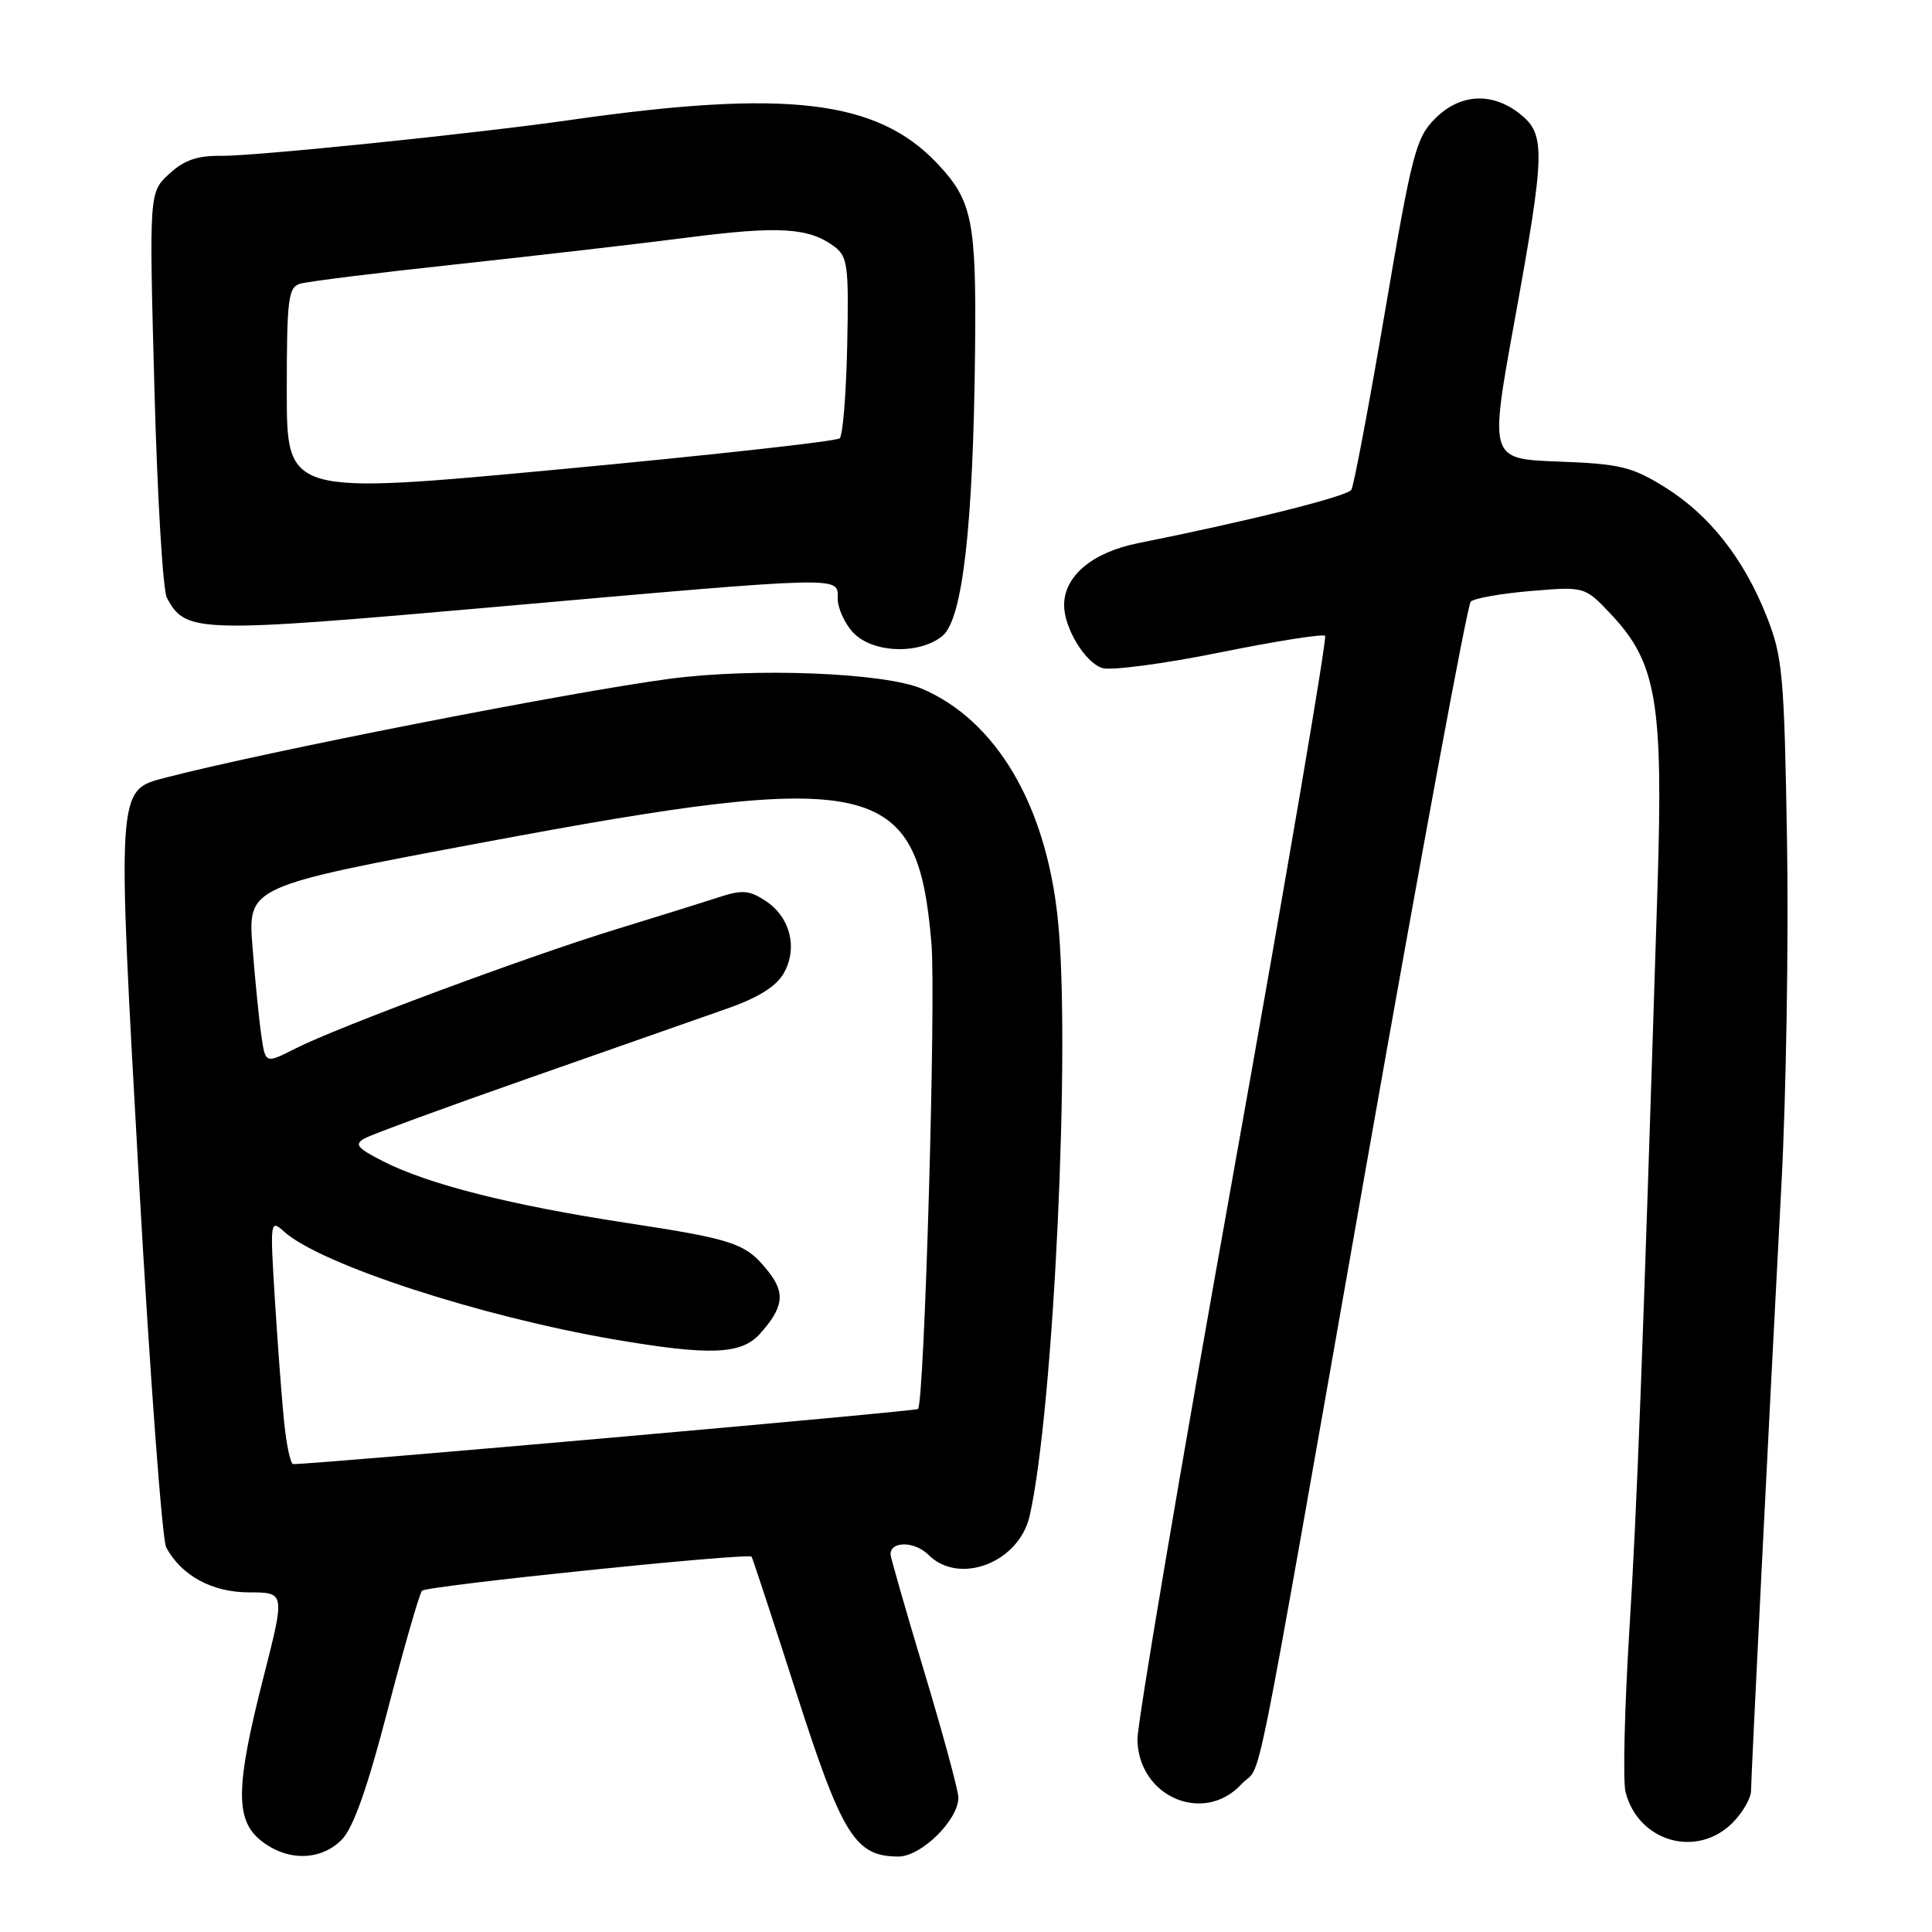 <?xml version="1.0" encoding="UTF-8" standalone="no"?>
<!DOCTYPE svg PUBLIC "-//W3C//DTD SVG 1.1//EN" "http://www.w3.org/Graphics/SVG/1.1/DTD/svg11.dtd" >
<svg xmlns="http://www.w3.org/2000/svg" xmlns:xlink="http://www.w3.org/1999/xlink" version="1.1" viewBox="0 0 256 256">
 <g >
 <path fill="currentColor"
d=" M 45.30 243.75 C 46.82 242.19 48.70 236.89 51.39 226.50 C 53.54 218.25 55.57 211.17 55.92 210.78 C 56.48 210.13 99.09 205.73 99.59 206.27 C 99.70 206.40 102.37 214.49 105.50 224.26 C 111.60 243.25 113.32 246.00 119.05 246.00 C 122.08 246.00 127.01 241.14 126.99 238.17 C 126.98 237.25 124.96 229.79 122.49 221.59 C 120.02 213.38 118.00 206.34 118.00 205.94 C 118.00 204.17 121.22 204.22 123.02 206.02 C 127.11 210.11 135.05 207.05 136.44 200.84 C 139.63 186.69 141.91 138.06 140.15 121.61 C 138.55 106.56 131.96 95.44 122.16 91.26 C 117.15 89.13 99.98 88.45 88.69 89.95 C 75.44 91.71 34.96 99.65 21.87 103.06 C 15.45 104.73 15.48 104.28 18.42 156.56 C 19.87 182.23 21.49 204.04 22.02 205.03 C 24.03 208.78 28.11 211.00 33.03 211.00 C 37.78 211.00 37.78 211.00 34.91 222.25 C 31.19 236.84 31.14 241.18 34.63 243.93 C 38.10 246.66 42.52 246.58 45.30 243.75 Z  M 229.55 241.55 C 230.90 240.20 232.01 238.28 232.02 237.30 C 232.04 235.18 234.42 187.63 236.05 156.94 C 236.68 145.08 237.01 124.61 236.79 111.44 C 236.42 89.42 236.21 87.04 234.11 81.72 C 231.07 74.01 226.49 68.20 220.55 64.52 C 216.22 61.84 214.63 61.46 206.51 61.16 C 197.36 60.82 197.36 60.82 200.66 42.66 C 204.77 20.04 204.83 17.80 201.37 15.07 C 197.66 12.15 193.43 12.41 190.12 15.75 C 187.62 18.27 187.07 20.39 183.53 41.22 C 181.40 53.71 179.39 64.37 179.06 64.90 C 178.52 65.77 165.51 69.03 150.77 71.98 C 144.74 73.19 141.00 76.33 141.00 80.18 C 141.00 83.22 143.78 87.80 146.06 88.52 C 147.21 88.88 154.21 87.96 161.61 86.46 C 169.01 84.96 175.30 83.97 175.58 84.25 C 175.87 84.53 170.38 116.66 163.40 155.63 C 156.41 194.61 150.71 228.28 150.72 230.45 C 150.78 238.05 159.48 241.83 164.49 236.42 C 167.39 233.29 165.47 242.79 181.03 154.52 C 188.20 113.83 194.43 80.17 194.88 79.72 C 195.32 79.28 198.91 78.64 202.84 78.31 C 209.99 77.71 209.99 77.71 213.49 81.42 C 219.50 87.80 220.40 93.07 219.63 117.50 C 217.63 180.93 216.94 199.24 215.89 216.16 C 215.26 226.42 215.03 235.99 215.39 237.43 C 217.05 244.03 224.81 246.28 229.55 241.55 Z  M 124.89 84.25 C 127.55 82.05 128.96 69.75 129.20 46.45 C 129.38 29.24 128.85 26.59 124.19 21.66 C 116.20 13.21 104.21 11.80 75.49 15.91 C 63.00 17.70 33.61 20.71 29.28 20.65 C 26.13 20.61 24.38 21.22 22.41 23.05 C 19.76 25.50 19.76 25.50 20.46 51.46 C 20.84 65.74 21.58 78.22 22.11 79.20 C 24.61 83.89 25.98 83.92 66.00 80.39 C 112.39 76.30 111.00 76.33 111.00 79.31 C 111.00 80.58 111.92 82.61 113.04 83.81 C 115.59 86.55 121.84 86.78 124.89 84.25 Z  M 37.63 188.25 C 37.31 185.09 36.77 177.78 36.41 172.00 C 35.78 161.73 35.80 161.54 37.66 163.21 C 42.48 167.54 63.64 174.44 81.38 177.48 C 94.06 179.65 98.21 179.49 100.68 176.75 C 103.80 173.28 104.08 171.37 101.87 168.56 C 98.86 164.73 97.46 164.25 82.88 162.02 C 67.66 159.69 56.72 156.92 50.75 153.87 C 47.30 152.11 46.91 151.63 48.32 150.84 C 49.25 150.32 59.11 146.70 70.25 142.80 C 81.39 138.89 93.18 134.75 96.47 133.60 C 100.52 132.17 102.89 130.68 103.87 128.93 C 105.74 125.58 104.70 121.51 101.43 119.36 C 99.27 117.95 98.33 117.88 95.20 118.90 C 93.16 119.57 87.07 121.47 81.66 123.13 C 69.96 126.71 44.61 136.14 39.09 138.96 C 35.17 140.95 35.17 140.95 34.63 137.23 C 34.33 135.18 33.80 129.89 33.46 125.48 C 32.83 117.46 32.83 117.46 64.17 111.60 C 116.00 101.89 121.58 103.16 123.42 125.00 C 124.04 132.27 122.49 185.85 121.64 186.70 C 121.32 187.01 42.27 193.99 38.85 194.00 C 38.49 194.00 37.94 191.41 37.63 188.25 Z  M 38.00 51.85 C 38.00 39.66 38.19 38.08 39.75 37.60 C 40.71 37.30 50.05 36.14 60.50 35.02 C 70.95 33.89 84.72 32.30 91.10 31.48 C 103.20 29.92 107.15 30.16 110.50 32.63 C 112.33 33.98 112.48 35.11 112.26 45.74 C 112.13 52.14 111.68 57.69 111.26 58.08 C 110.84 58.47 94.19 60.31 74.25 62.18 C 38.00 65.57 38.00 65.57 38.00 51.85 Z "/>
</g>
</svg>